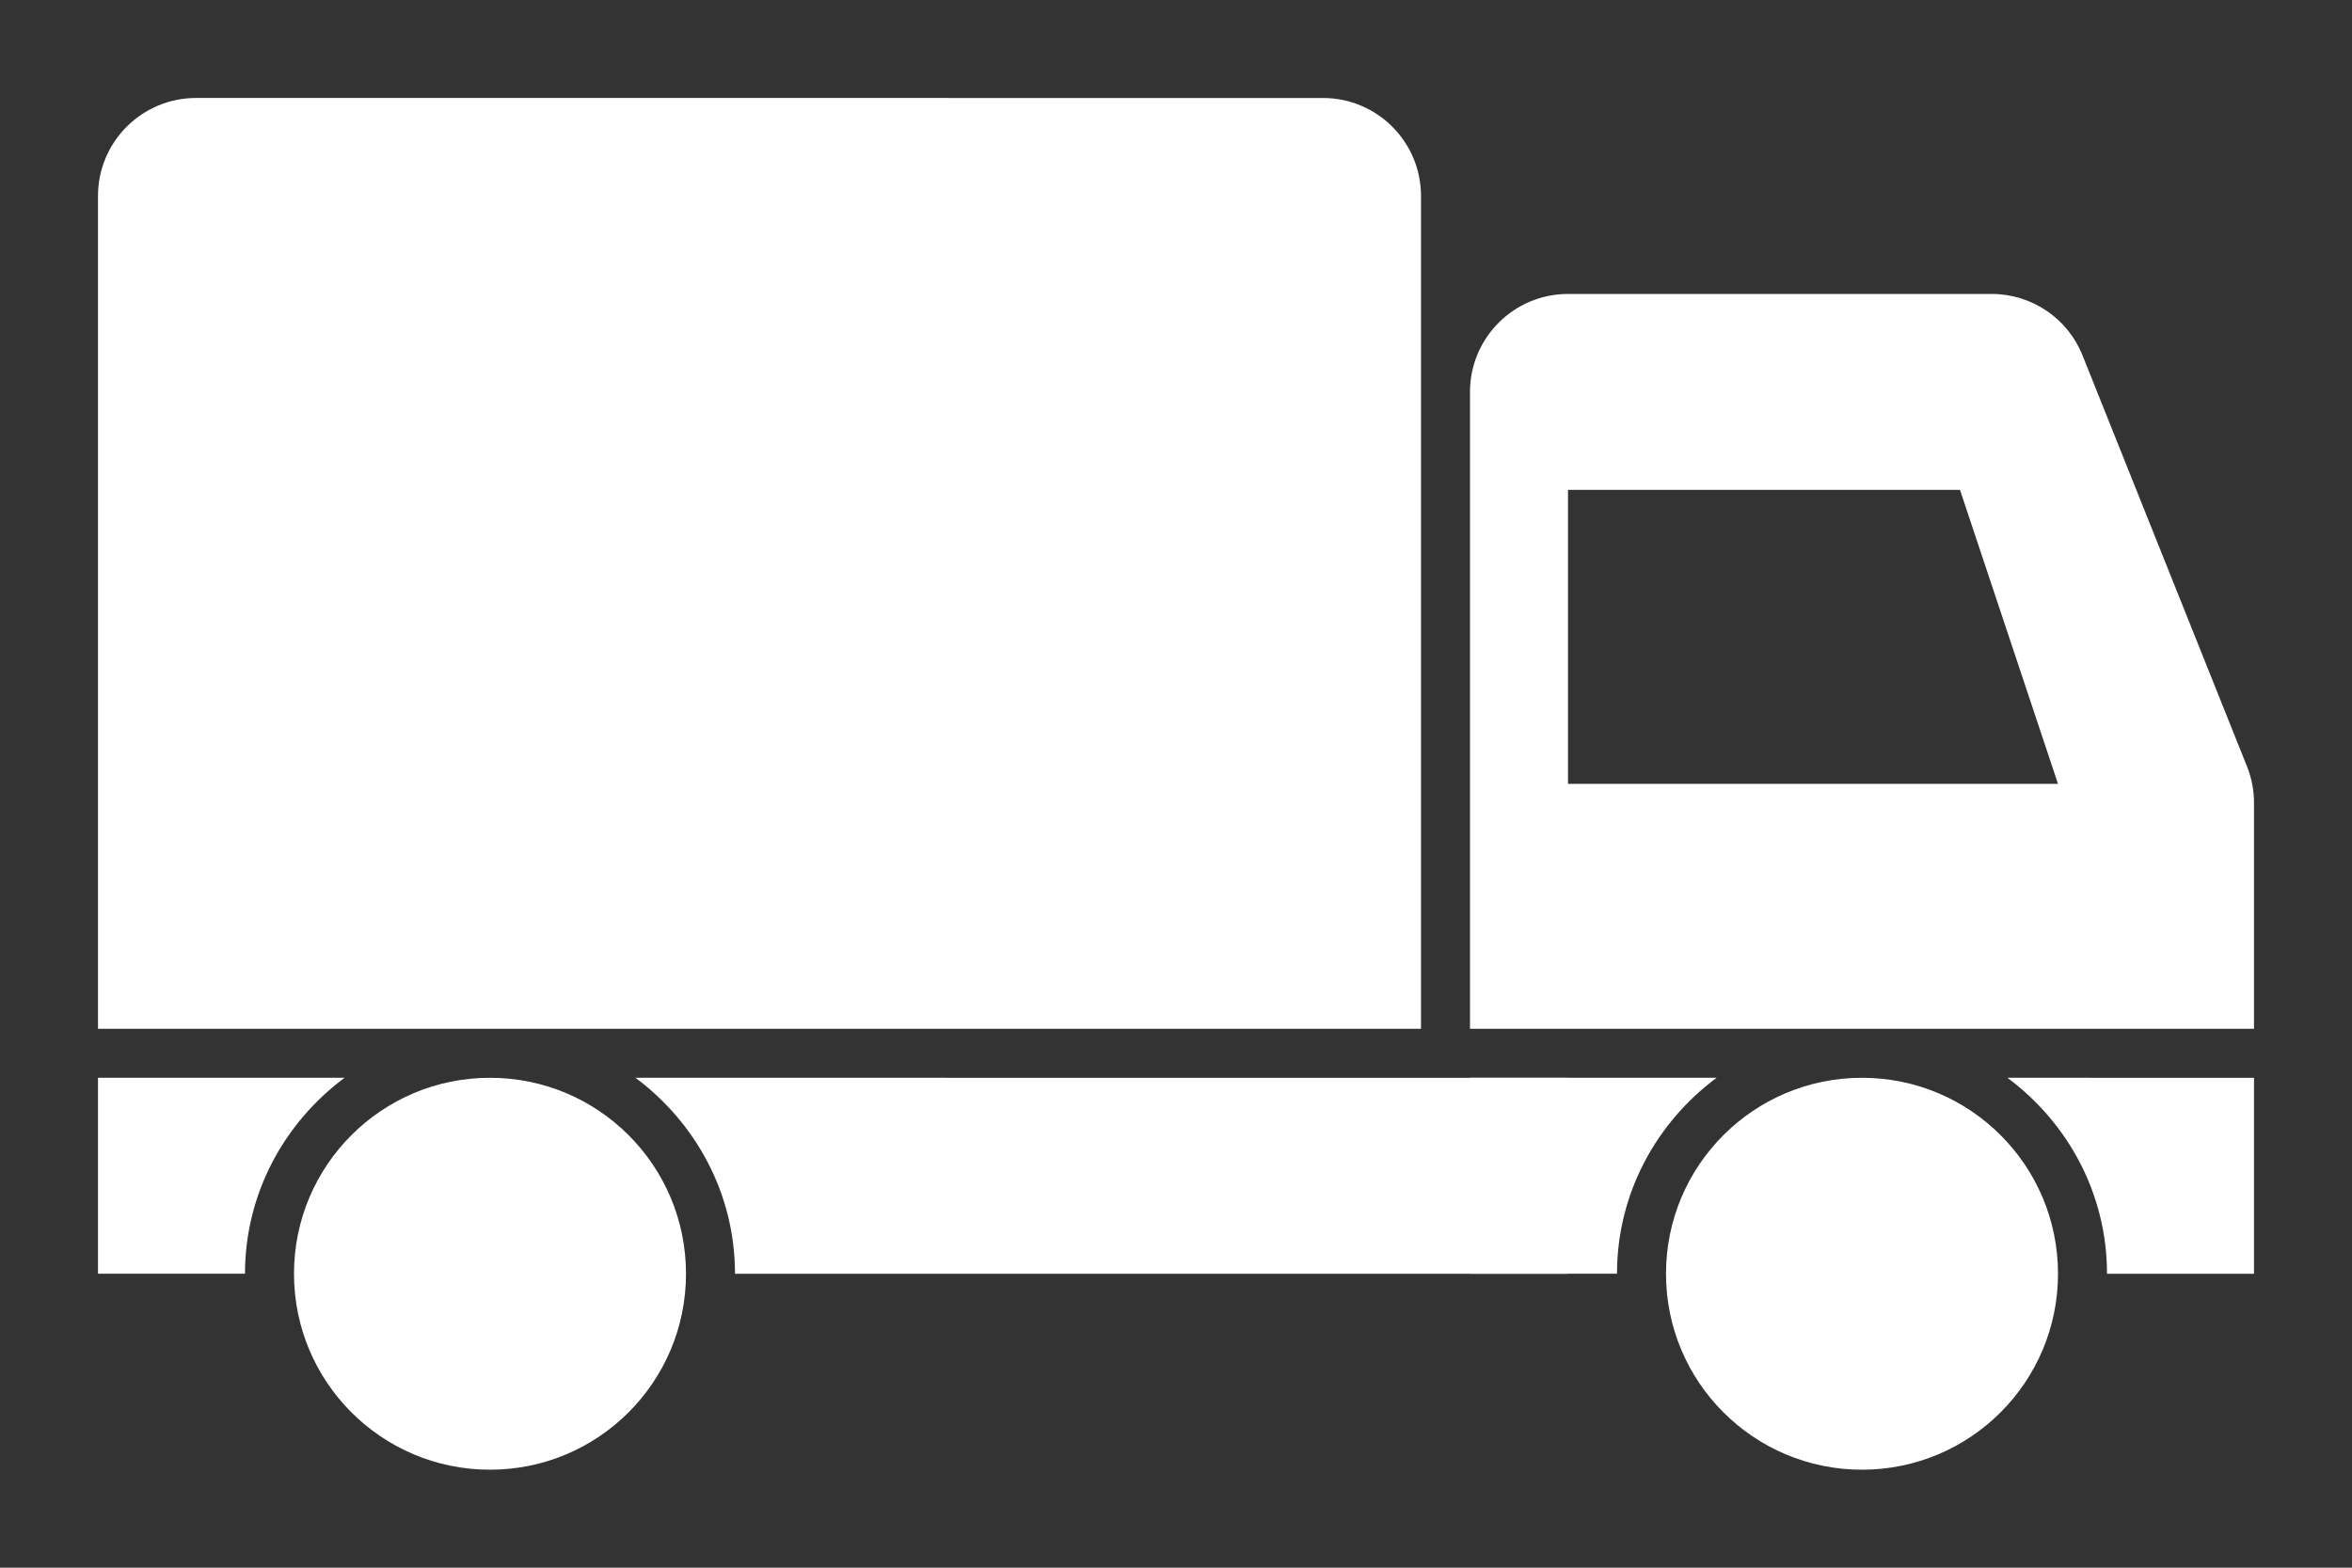 <?xml version="1.0" encoding="utf-8"?>
<!-- Generator: Adobe Illustrator 17.0.0, SVG Export Plug-In . SVG Version: 6.00 Build 0)  -->
<!DOCTYPE svg PUBLIC "-//W3C//DTD SVG 1.1//EN" "http://www.w3.org/Graphics/SVG/1.1/DTD/svg11.dtd">
<svg version="1.1" id="Layer_1" xmlns="http://www.w3.org/2000/svg" xmlns:xlink="http://www.w3.org/1999/xlink" x="0px" y="0px"
	 width="24px" height="16px" viewBox="0.484 21.625 24 16" enable-background="new 0.484 21.625 24 16" xml:space="preserve">
<rect x="0.484" y="21.625" width="24" height="16" fill="#333333" stroke="none"/>
<symbol  id="GoodsTransp" viewBox="-11 -8 22 14">
	<g>
		<path fill="#FFFFFF" d="M2.5-3.5H-11V5c0,0.552,0.448,1,1,1H1.5c0.552,0,1-0.448,1-1V-3.5z"/>
		<path fill="#FFFFFF" d="M5-6c0-1.105,0.895-2,2-2s2,0.895,2,2S8.105-4,7-4S5-4.895,5-6z"/>
		<path fill="#FFFFFF" d="M-9-6c0-1.105,0.895-2,2-2s2,0.895,2,2s-0.895,2-2,2S-9-4.895-9-6z"/>
		<path fill="#FFFFFF" d="M8.323,4H4C3.448,4,3,3.552,3,3v-6.5h8v2.306c0,0.127-0.024,0.253-0.071,0.371L9.251,3.371
			C9.1,3.751,8.732,4,8.323,4z M4-1v3h4l1-3H4z"/>
	</g>
	<g>
		<path fill="#FFFFFF" d="M-5.516-4C-4.903-4.456-4.5-5.179-4.5-6H4v2H-5.516z"/>
		<path fill="#FFFFFF" d="M-8.484-4H-11v-2h1.5C-9.5-5.179-9.097-4.456-8.484-4z"/>
	</g>
	<g>
		<path fill="#FFFFFF" d="M5.516-4H3v-2h1.5C4.5-5.179,4.903-4.456,5.516-4z"/>
		<path fill="#FFFFFF" d="M8.484-4C9.097-4.456,9.5-5.179,9.5-6H11v2H8.484z"/>
	</g>
</symbol>
<use xlink:href="#GoodsTransp"  width="22" height="14" id="XMLID_3_" x="-11" y="-8" transform="matrix(1 0 0 -1 12.484 28.625)" overflow="visible"/>
</svg>
